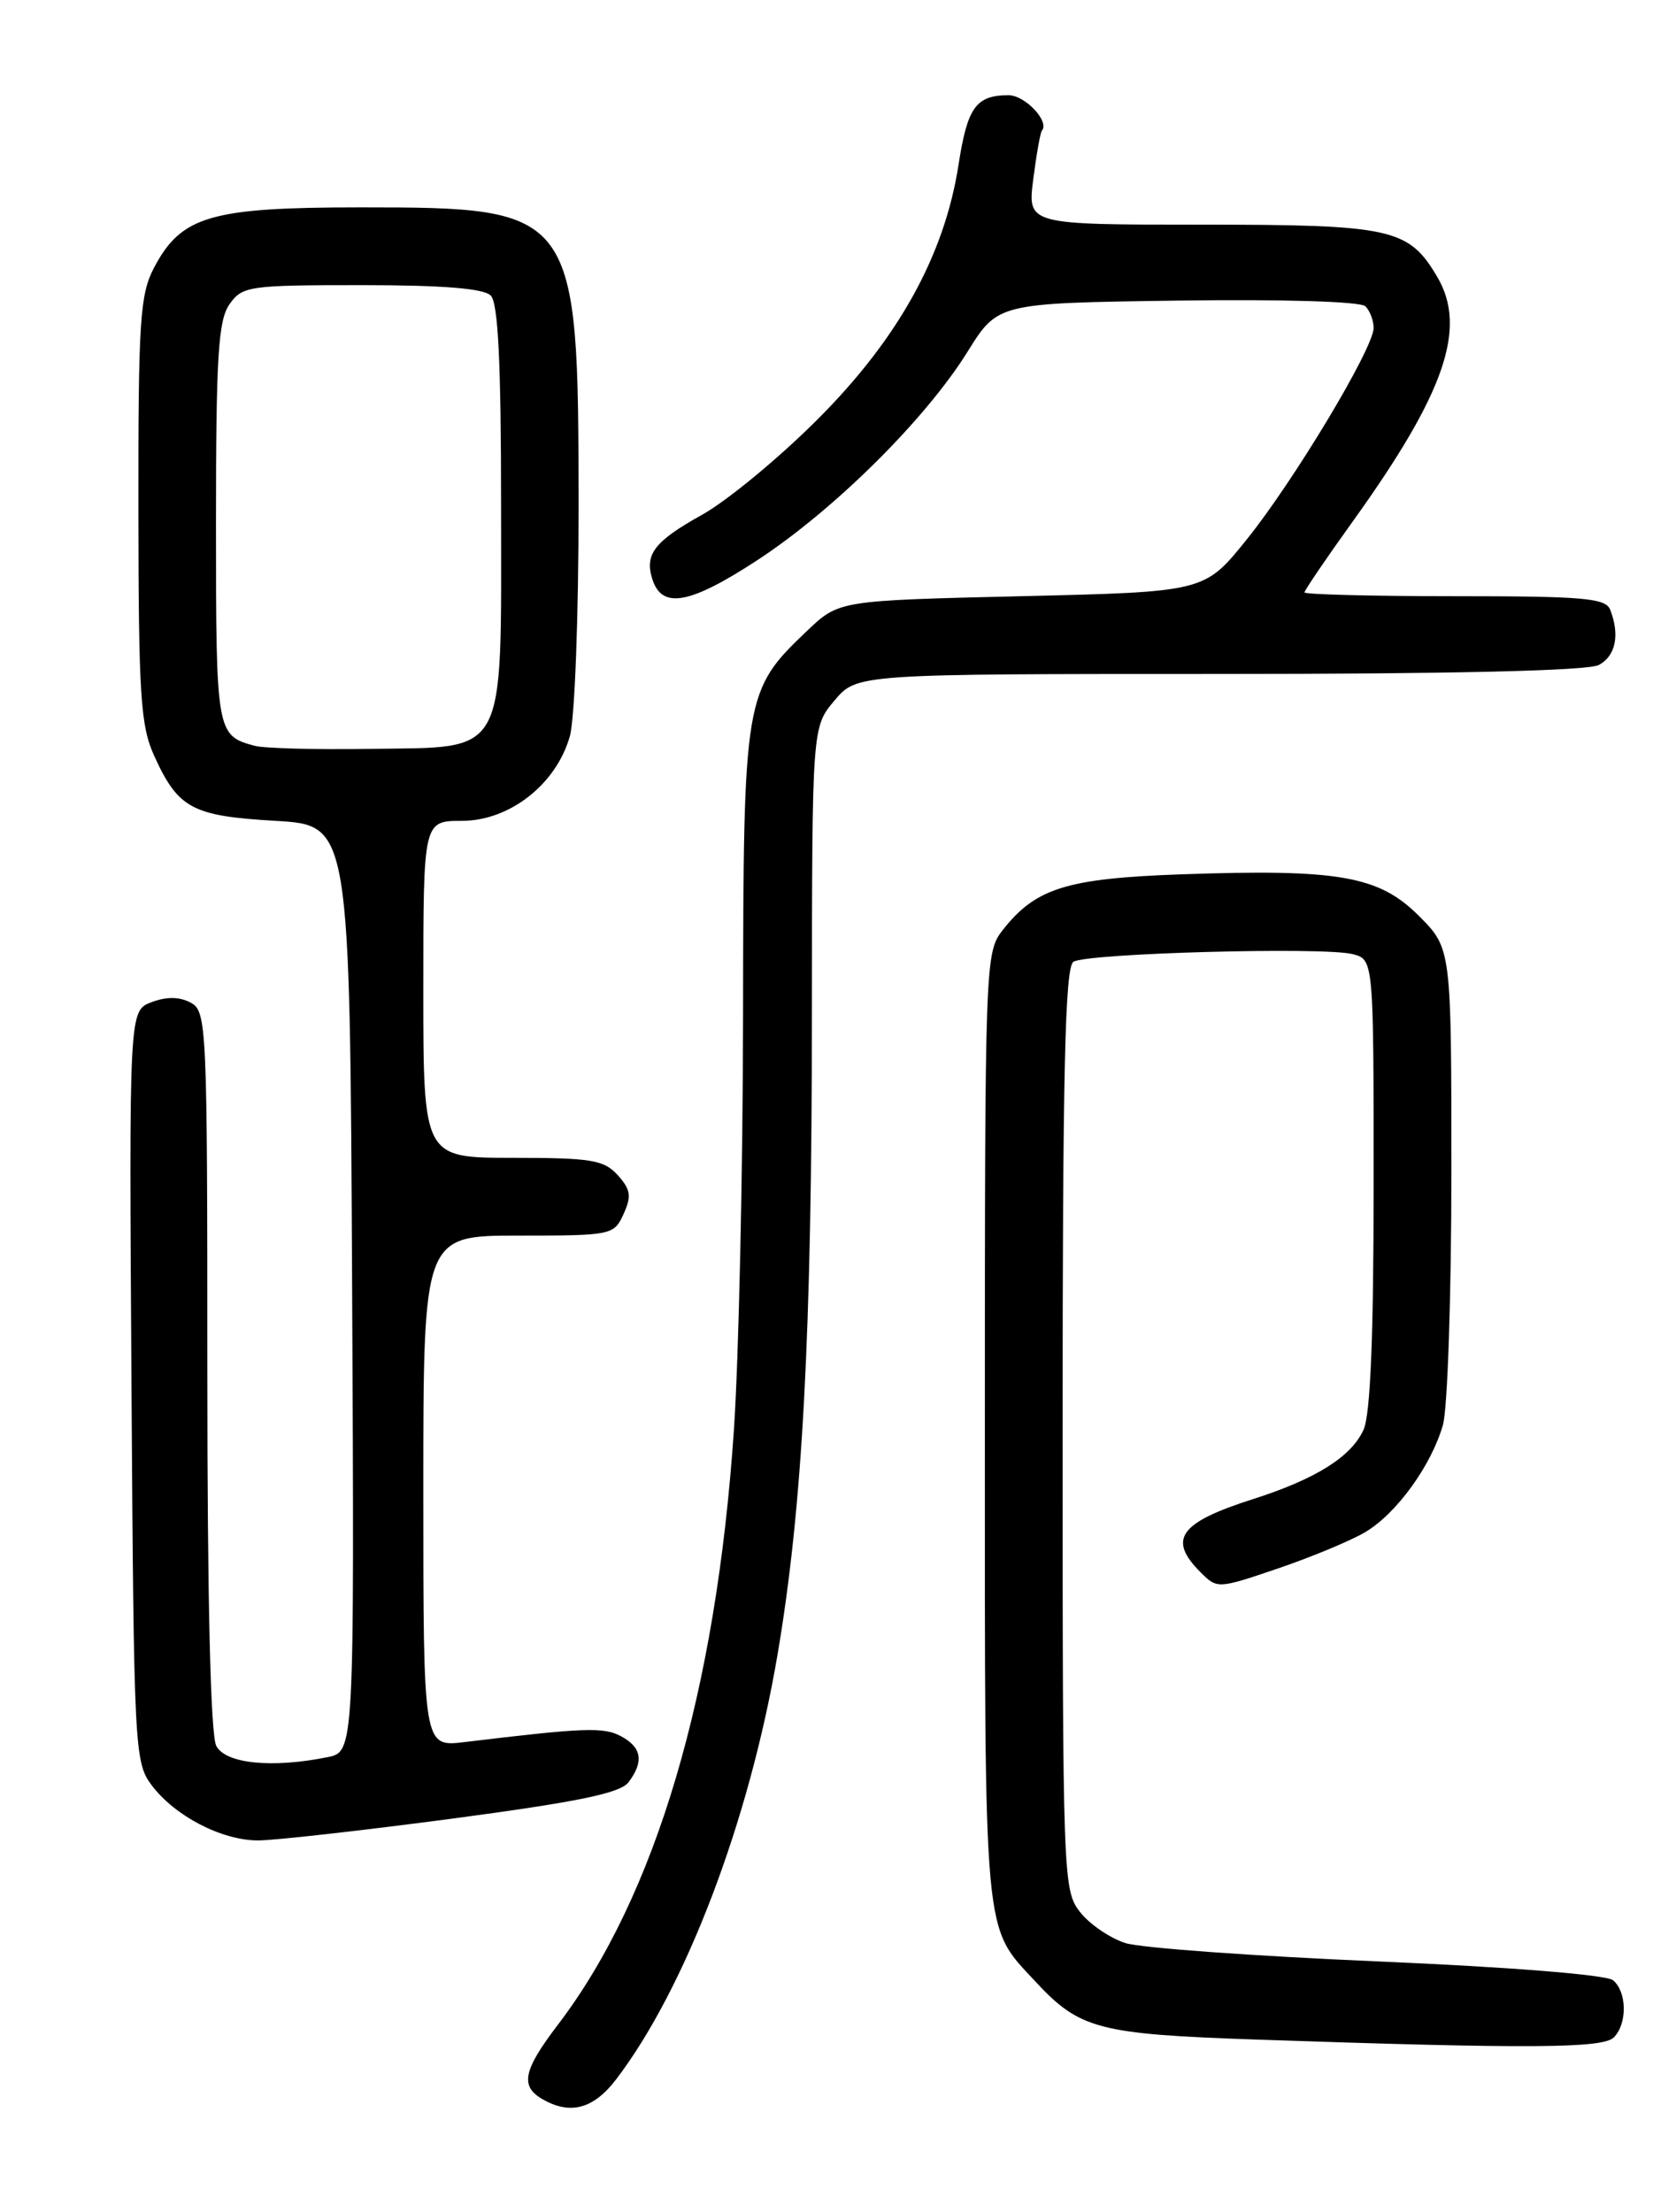 <?xml version="1.0" encoding="UTF-8" standalone="no"?>
<!DOCTYPE svg PUBLIC "-//W3C//DTD SVG 1.1//EN" "http://www.w3.org/Graphics/SVG/1.1/DTD/svg11.dtd" >
<svg xmlns="http://www.w3.org/2000/svg" xmlns:xlink="http://www.w3.org/1999/xlink" version="1.1" viewBox="0 0 194 256">
 <g >
 <path fill="currentColor"
d=" M 71.32 240.65 C 79.35 230.12 86.70 210.82 89.97 191.67 C 92.89 174.61 93.97 154.61 93.98 117.33 C 94.00 84.15 94.00 84.15 96.59 81.08 C 99.18 78.00 99.18 78.00 141.15 78.00 C 168.18 78.00 183.82 77.63 185.07 76.96 C 187.01 75.92 187.52 73.51 186.39 70.58 C 185.87 69.22 183.33 69.00 168.39 69.00 C 158.83 69.00 151.00 68.80 151.00 68.56 C 151.00 68.32 153.52 64.61 156.61 60.31 C 167.26 45.48 169.86 37.95 166.36 32.04 C 163.05 26.43 161.09 26.00 139.06 26.00 C 118.93 26.00 118.93 26.00 119.60 20.75 C 119.97 17.86 120.42 15.33 120.60 15.12 C 121.52 14.05 118.64 11.00 116.71 11.02 C 112.96 11.04 111.98 12.42 110.95 19.08 C 109.33 29.54 103.97 39.22 94.59 48.58 C 90.14 53.03 84.14 57.98 81.26 59.58 C 75.76 62.64 74.59 64.15 75.51 67.03 C 76.62 70.52 79.81 69.95 87.59 64.88 C 96.52 59.05 107.10 48.57 112.00 40.70 C 115.50 35.08 115.50 35.08 136.30 34.79 C 148.53 34.62 157.49 34.89 158.05 35.45 C 158.57 35.97 159.00 37.10 159.00 37.95 C 159.00 40.30 149.74 55.71 144.26 62.50 C 139.42 68.50 139.42 68.50 118.26 69.00 C 97.11 69.50 97.11 69.50 93.43 73.00 C 86.14 79.94 86.05 80.49 86.01 117.50 C 85.99 135.65 85.51 157.25 84.95 165.50 C 82.90 195.87 75.90 219.49 64.57 234.34 C 60.58 239.57 60.18 241.43 62.75 242.92 C 65.99 244.81 68.69 244.09 71.32 240.65 Z  M 186.80 235.80 C 188.38 234.22 188.33 230.52 186.71 229.18 C 185.95 228.55 174.74 227.65 159.46 227.00 C 145.18 226.39 132.04 225.44 130.27 224.88 C 128.49 224.31 126.12 222.70 125.02 221.29 C 123.05 218.80 123.00 217.35 123.00 165.42 C 123.00 123.88 123.28 111.94 124.25 111.31 C 125.78 110.32 153.15 109.57 156.55 110.42 C 159.00 111.04 159.00 111.04 159.00 136.97 C 159.00 154.67 158.63 163.72 157.83 165.48 C 156.40 168.61 152.30 171.18 145.00 173.51 C 136.51 176.22 135.14 178.14 138.96 181.96 C 140.90 183.90 140.96 183.89 147.94 181.52 C 151.81 180.20 156.34 178.32 158.01 177.33 C 161.63 175.20 165.67 169.63 167.02 164.92 C 167.56 163.05 168.00 149.87 168.00 135.64 C 168.00 109.76 168.00 109.76 164.22 105.98 C 159.60 101.36 154.92 100.55 136.72 101.19 C 123.49 101.66 119.89 102.78 116.09 107.61 C 114.03 110.23 114.00 111.01 114.00 165.18 C 114.00 225.18 113.78 222.79 119.86 229.34 C 124.99 234.86 127.15 235.42 145.50 236.05 C 177.03 237.13 185.53 237.07 186.80 235.80 Z  M 52.40 210.47 C 66.89 208.54 71.80 207.53 72.75 206.27 C 74.56 203.87 74.29 202.23 71.88 200.94 C 69.87 199.86 67.67 199.94 53.75 201.62 C 49.00 202.19 49.00 202.19 49.00 172.59 C 49.00 143.00 49.00 143.00 60.02 143.00 C 70.80 143.00 71.07 142.95 72.18 140.50 C 73.12 138.44 73.00 137.66 71.50 136.00 C 69.91 134.24 68.43 134.00 59.35 134.00 C 49.00 134.00 49.00 134.00 49.00 114.50 C 49.00 95.00 49.00 95.00 53.47 95.00 C 59.00 95.00 64.42 90.74 65.97 85.17 C 66.53 83.15 66.98 71.15 66.97 58.50 C 66.95 24.32 66.72 24.00 41.80 24.00 C 24.36 24.00 20.99 24.99 17.83 30.98 C 16.20 34.09 16.00 37.11 16.02 58.98 C 16.04 80.53 16.26 83.99 17.86 87.50 C 20.63 93.58 22.24 94.44 31.90 95.00 C 40.50 95.50 40.50 95.50 40.76 149.12 C 41.02 202.75 41.02 202.75 37.88 203.37 C 31.46 204.66 26.13 204.12 25.04 202.07 C 24.37 200.82 24.00 185.32 24.00 158.60 C 24.00 118.56 23.93 117.03 22.07 116.04 C 20.77 115.34 19.27 115.33 17.53 115.99 C 14.94 116.97 14.94 116.97 15.22 160.41 C 15.49 202.29 15.57 203.95 17.53 206.58 C 20.22 210.17 25.65 213.00 29.88 213.00 C 31.76 213.00 41.89 211.86 52.40 210.47 Z  M 29.50 86.32 C 25.05 85.13 25.00 84.83 25.00 60.60 C 25.00 41.26 25.26 37.08 26.56 35.22 C 28.04 33.11 28.79 33.00 41.86 33.00 C 51.21 33.00 55.98 33.38 56.80 34.20 C 57.66 35.06 58.00 41.89 58.00 58.59 C 58.00 88.03 58.87 86.43 42.84 86.67 C 36.60 86.77 30.60 86.61 29.50 86.32 Z "/>
</g>
</svg>